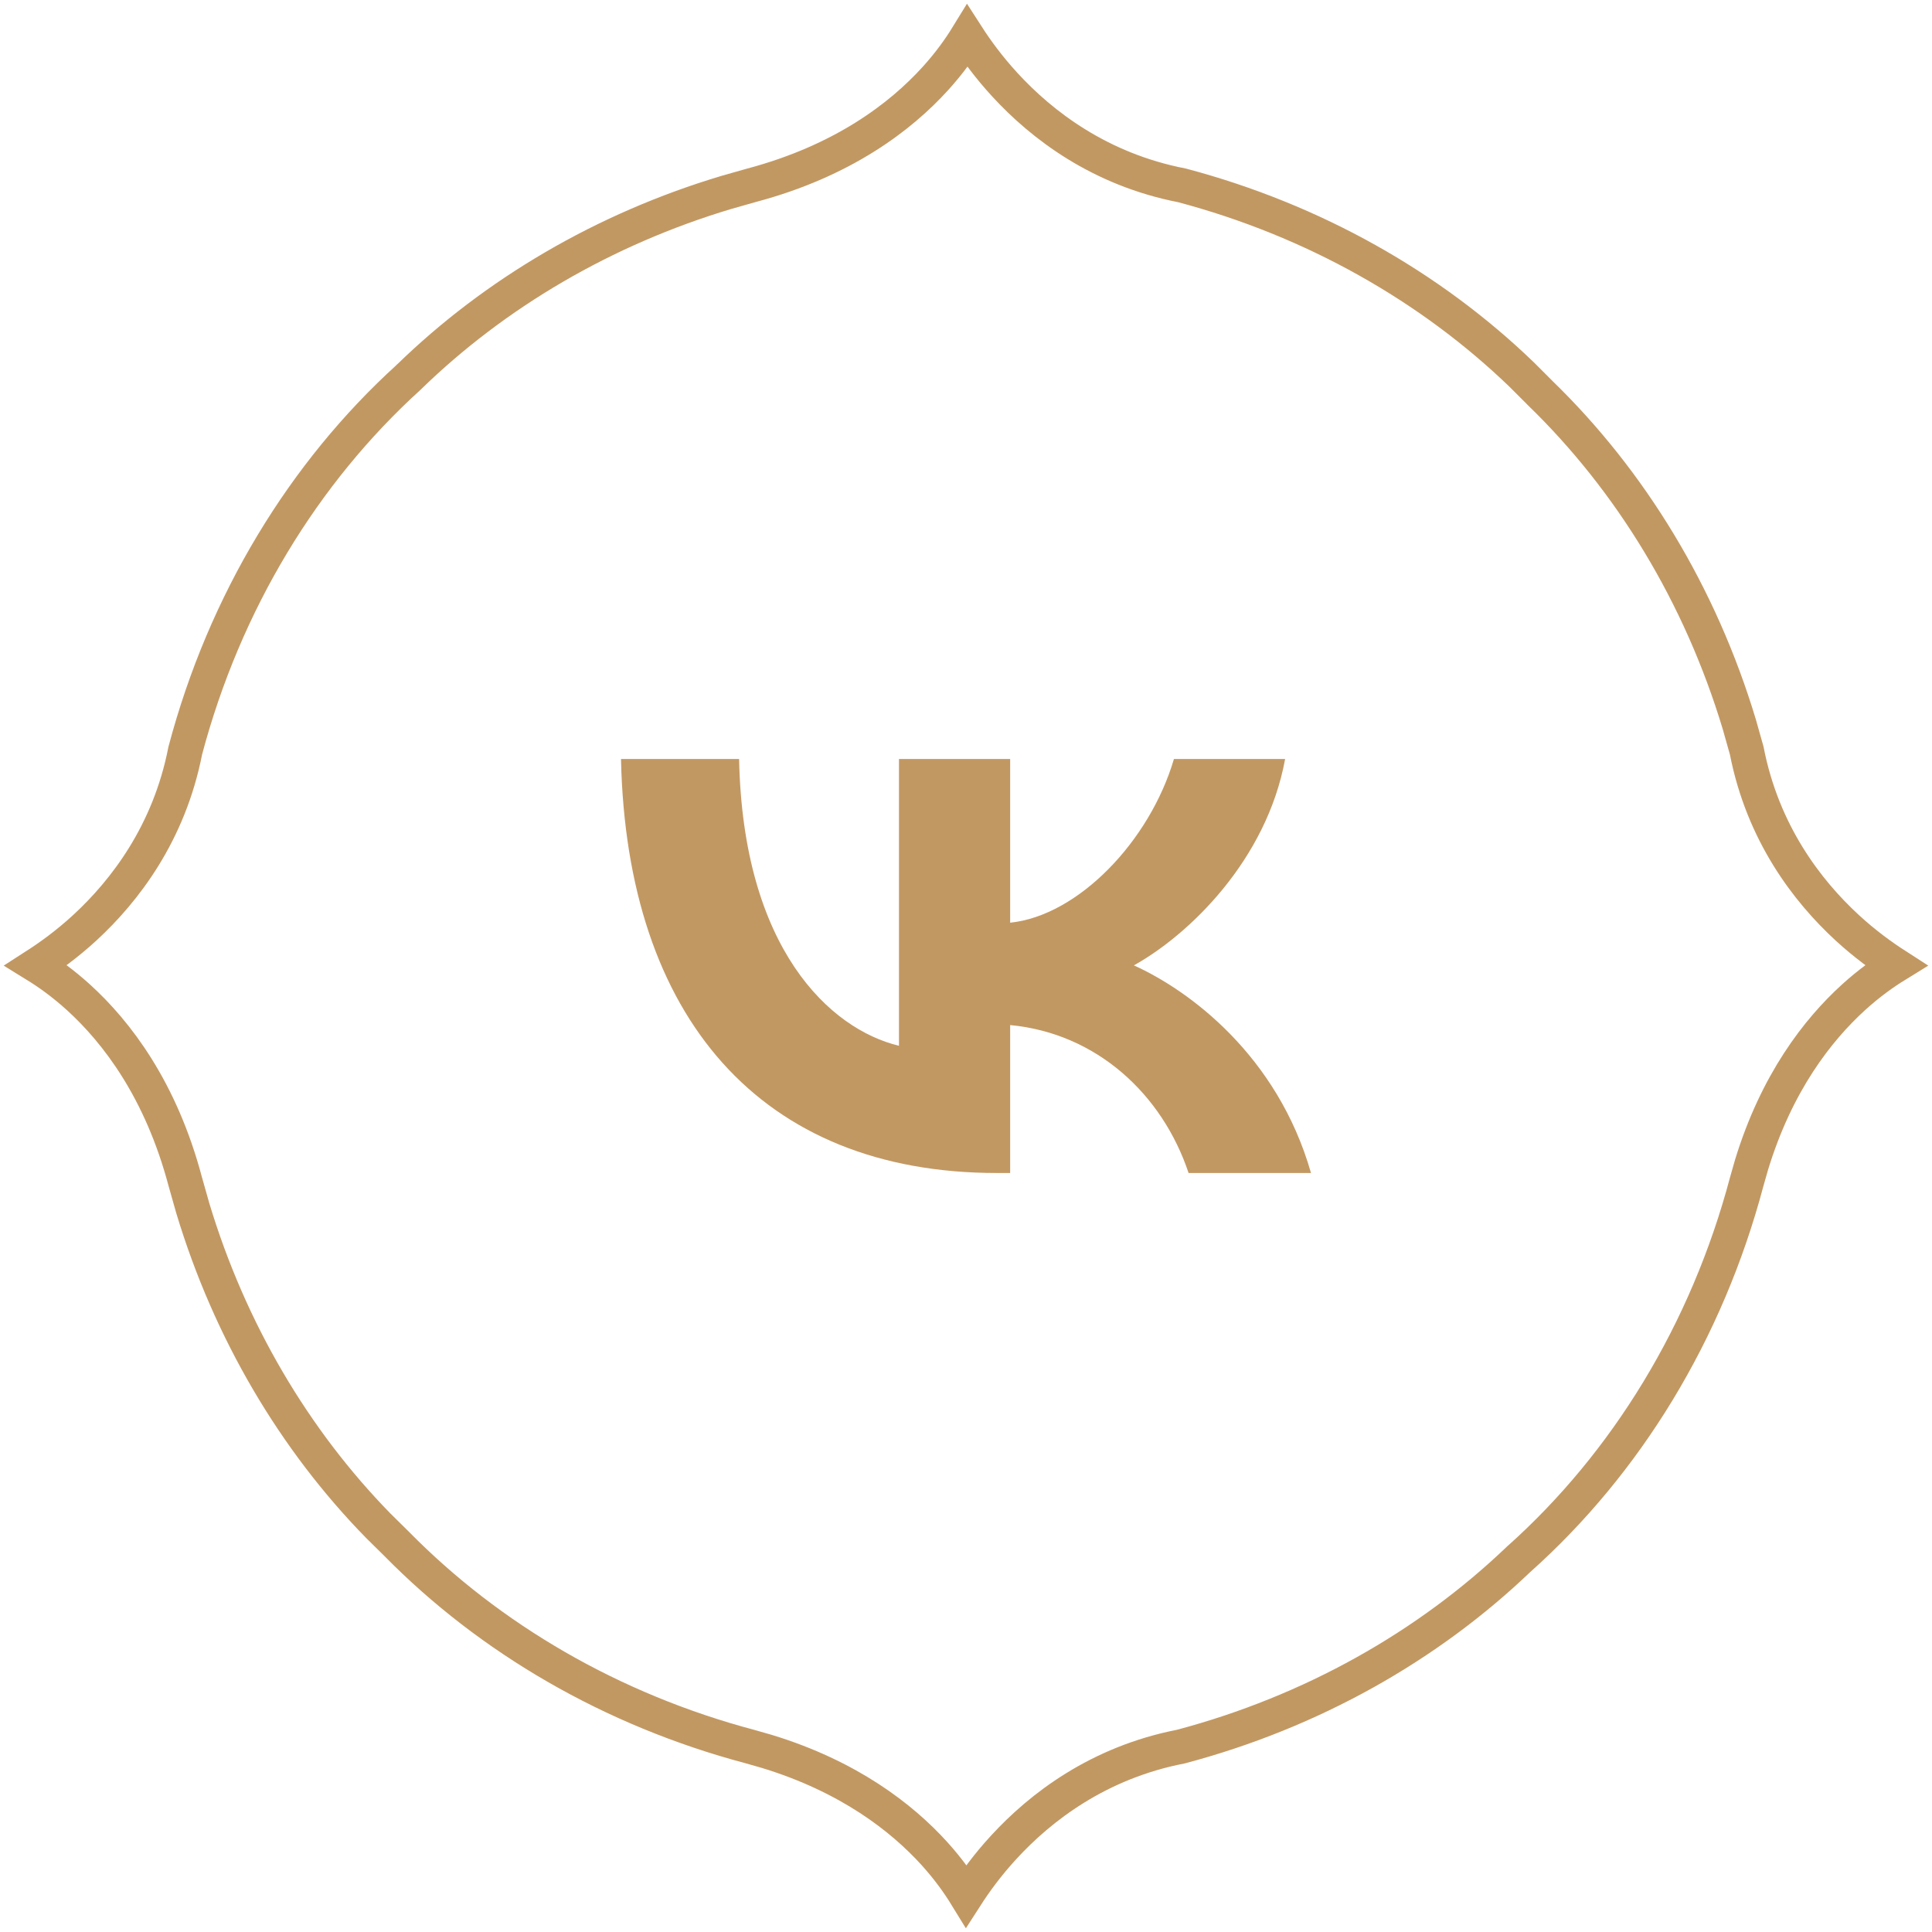<svg width="56" height="56" viewBox="0 0 56 56" fill="none" xmlns="http://www.w3.org/2000/svg">
<path d="M28.038 1.047C28.291 1.44 28.65 1.938 29.127 2.457C30.197 3.621 31.87 4.909 34.264 5.374C38.084 6.389 41.467 8.312 44.108 10.858L44.627 11.377L44.632 11.383L44.638 11.389C47.263 13.932 49.283 17.237 50.416 20.999L50.63 21.758C51.096 24.149 52.382 25.823 53.544 26.893C54.063 27.37 54.561 27.727 54.954 27.98C54.607 28.194 54.181 28.494 53.728 28.905C52.681 29.857 51.493 31.389 50.769 33.764L50.63 34.25C49.472 38.615 47.134 42.411 44.034 45.183L44.027 45.188L44.022 45.193C41.387 47.715 38.023 49.618 34.228 50.626C31.837 51.092 30.164 52.38 29.095 53.543C28.617 54.062 28.259 54.56 28.006 54.953C27.793 54.606 27.495 54.18 27.085 53.727C26.134 52.679 24.603 51.491 22.229 50.766L21.743 50.627C17.73 49.561 14.198 47.495 11.502 44.755L11.49 44.743L10.962 44.222C8.534 41.738 6.663 38.585 5.588 35.02L5.37 34.25C4.666 31.595 3.389 29.92 2.271 28.905C1.818 28.494 1.392 28.194 1.045 27.98C1.438 27.727 1.937 27.37 2.456 26.893C3.618 25.823 4.904 24.149 5.37 21.758C6.513 17.449 8.806 13.695 11.847 10.934L11.852 10.928L11.859 10.922C14.346 8.504 17.498 6.643 21.058 5.576L21.774 5.373C24.428 4.668 26.102 3.391 27.116 2.272C27.526 1.82 27.825 1.394 28.038 1.047Z" stroke="#C29862"/>
<path d="M28.893 34C22.06 34 18.162 29.495 18 22H21.423C21.535 27.502 24.059 29.832 26.057 30.312V22H29.28V26.745C31.254 26.541 33.328 24.378 34.027 22H37.25C36.713 24.931 34.465 27.093 32.866 27.982C34.465 28.703 37.026 30.589 38 34H34.452C33.69 31.718 31.791 29.952 29.28 29.712V34H28.893Z" fill="#C29862"/>
</svg>
